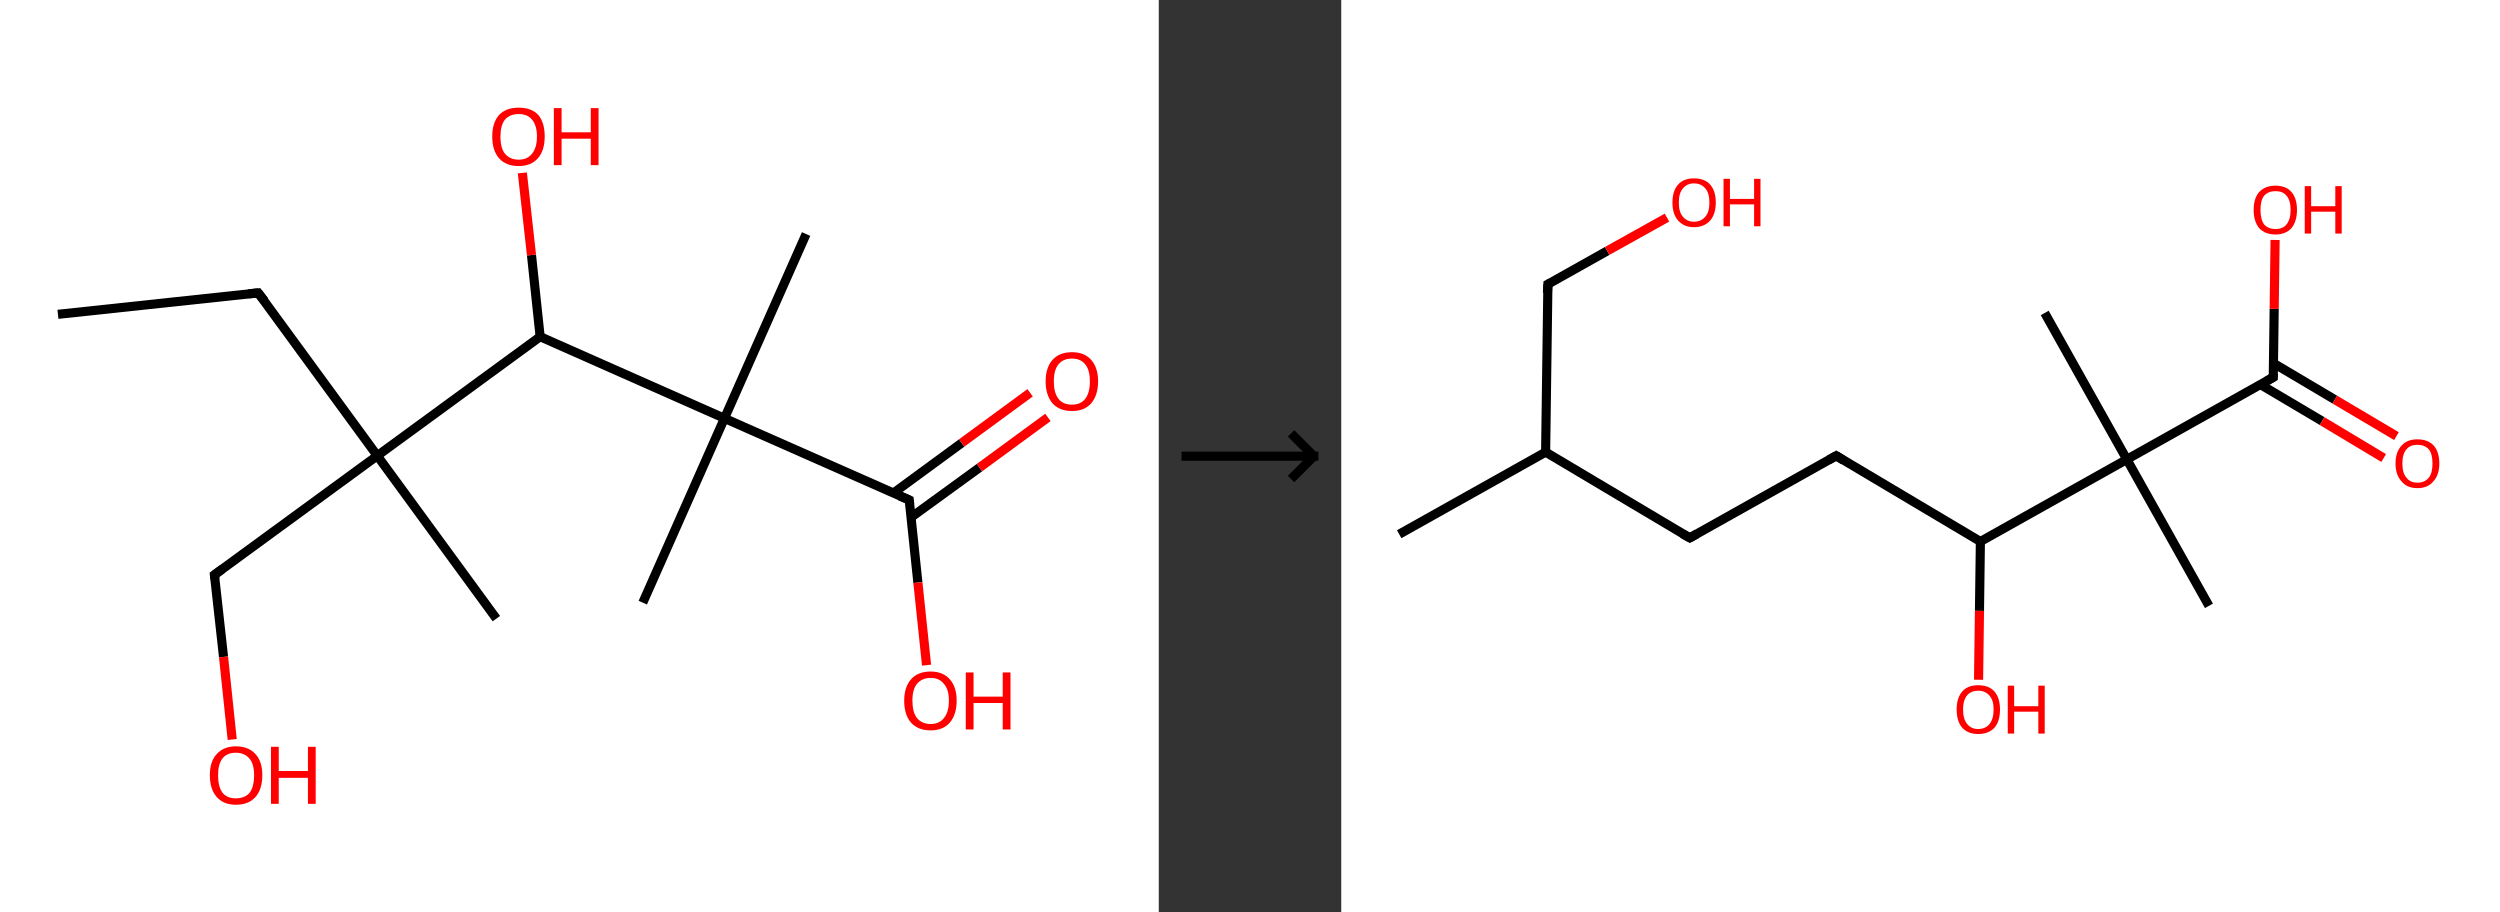 <?xml version='1.0' encoding='ASCII' standalone='yes'?>
<svg xmlns="http://www.w3.org/2000/svg" xmlns:xlink="http://www.w3.org/1999/xlink" version="1.1" width="548.0px" viewBox="0 0 548.0 200.0" height="200.0px">
  <rect x="0" y="0" width="548.0" height="200.0" fill="#333333" stroke="none"/>
  <g>
    <g transform="translate(0, 0) scale(1 1) "><!-- END OF HEADER -->
<rect style="opacity:1.0;fill:#FFFFFF;stroke:none" width="254.0" height="200.0" x="0.0" y="0.0"> </rect>
<path class="bond-0 atom-0 atom-1" d="M 12.7,68.9 L 56.6,64.2" style="fill:none;fill-rule:evenodd;stroke:#000000;stroke-width:2.0px;stroke-linecap:butt;stroke-linejoin:miter;stroke-opacity:1"/>
<path class="bond-1 atom-1 atom-2" d="M 56.6,64.2 L 82.7,99.9" style="fill:none;fill-rule:evenodd;stroke:#000000;stroke-width:2.0px;stroke-linecap:butt;stroke-linejoin:miter;stroke-opacity:1"/>
<path class="bond-2 atom-2 atom-3" d="M 82.7,99.9 L 108.8,135.6" style="fill:none;fill-rule:evenodd;stroke:#000000;stroke-width:2.0px;stroke-linecap:butt;stroke-linejoin:miter;stroke-opacity:1"/>
<path class="bond-3 atom-2 atom-4" d="M 82.7,99.9 L 47.0,126.0" style="fill:none;fill-rule:evenodd;stroke:#000000;stroke-width:2.0px;stroke-linecap:butt;stroke-linejoin:miter;stroke-opacity:1"/>
<path class="bond-4 atom-4 atom-5" d="M 47.0,126.0 L 49.0,144.0" style="fill:none;fill-rule:evenodd;stroke:#000000;stroke-width:2.0px;stroke-linecap:butt;stroke-linejoin:miter;stroke-opacity:1"/>
<path class="bond-4 atom-4 atom-5" d="M 49.0,144.0 L 50.9,162.1" style="fill:none;fill-rule:evenodd;stroke:#FF0000;stroke-width:2.0px;stroke-linecap:butt;stroke-linejoin:miter;stroke-opacity:1"/>
<path class="bond-5 atom-2 atom-6" d="M 82.7,99.9 L 118.4,73.8" style="fill:none;fill-rule:evenodd;stroke:#000000;stroke-width:2.0px;stroke-linecap:butt;stroke-linejoin:miter;stroke-opacity:1"/>
<path class="bond-6 atom-6 atom-7" d="M 118.4,73.8 L 116.5,55.9" style="fill:none;fill-rule:evenodd;stroke:#000000;stroke-width:2.0px;stroke-linecap:butt;stroke-linejoin:miter;stroke-opacity:1"/>
<path class="bond-6 atom-6 atom-7" d="M 116.5,55.9 L 114.5,37.9" style="fill:none;fill-rule:evenodd;stroke:#FF0000;stroke-width:2.0px;stroke-linecap:butt;stroke-linejoin:miter;stroke-opacity:1"/>
<path class="bond-7 atom-6 atom-8" d="M 118.4,73.8 L 158.8,91.7" style="fill:none;fill-rule:evenodd;stroke:#000000;stroke-width:2.0px;stroke-linecap:butt;stroke-linejoin:miter;stroke-opacity:1"/>
<path class="bond-8 atom-8 atom-9" d="M 158.8,91.7 L 140.9,132.1" style="fill:none;fill-rule:evenodd;stroke:#000000;stroke-width:2.0px;stroke-linecap:butt;stroke-linejoin:miter;stroke-opacity:1"/>
<path class="bond-9 atom-8 atom-10" d="M 158.8,91.7 L 176.7,51.3" style="fill:none;fill-rule:evenodd;stroke:#000000;stroke-width:2.0px;stroke-linecap:butt;stroke-linejoin:miter;stroke-opacity:1"/>
<path class="bond-10 atom-8 atom-11" d="M 158.8,91.7 L 199.3,109.6" style="fill:none;fill-rule:evenodd;stroke:#000000;stroke-width:2.0px;stroke-linecap:butt;stroke-linejoin:miter;stroke-opacity:1"/>
<path class="bond-11 atom-11 atom-12" d="M 199.7,113.4 L 214.7,102.5" style="fill:none;fill-rule:evenodd;stroke:#000000;stroke-width:2.0px;stroke-linecap:butt;stroke-linejoin:miter;stroke-opacity:1"/>
<path class="bond-11 atom-11 atom-12" d="M 214.7,102.5 L 229.7,91.5" style="fill:none;fill-rule:evenodd;stroke:#FF0000;stroke-width:2.0px;stroke-linecap:butt;stroke-linejoin:miter;stroke-opacity:1"/>
<path class="bond-11 atom-11 atom-12" d="M 195.8,108.1 L 210.8,97.1" style="fill:none;fill-rule:evenodd;stroke:#000000;stroke-width:2.0px;stroke-linecap:butt;stroke-linejoin:miter;stroke-opacity:1"/>
<path class="bond-11 atom-11 atom-12" d="M 210.8,97.1 L 225.8,86.1" style="fill:none;fill-rule:evenodd;stroke:#FF0000;stroke-width:2.0px;stroke-linecap:butt;stroke-linejoin:miter;stroke-opacity:1"/>
<path class="bond-12 atom-11 atom-13" d="M 199.3,109.6 L 201.2,127.7" style="fill:none;fill-rule:evenodd;stroke:#000000;stroke-width:2.0px;stroke-linecap:butt;stroke-linejoin:miter;stroke-opacity:1"/>
<path class="bond-12 atom-11 atom-13" d="M 201.2,127.7 L 203.1,145.8" style="fill:none;fill-rule:evenodd;stroke:#FF0000;stroke-width:2.0px;stroke-linecap:butt;stroke-linejoin:miter;stroke-opacity:1"/>
<path d="M 54.5,64.4 L 56.6,64.2 L 58.0,66.0" style="fill:none;stroke:#000000;stroke-width:2.0px;stroke-linecap:butt;stroke-linejoin:miter;stroke-opacity:1;"/>
<path d="M 48.8,124.7 L 47.0,126.0 L 47.1,126.9" style="fill:none;stroke:#000000;stroke-width:2.0px;stroke-linecap:butt;stroke-linejoin:miter;stroke-opacity:1;"/>
<path d="M 197.2,108.7 L 199.3,109.6 L 199.4,110.5" style="fill:none;stroke:#000000;stroke-width:2.0px;stroke-linecap:butt;stroke-linejoin:miter;stroke-opacity:1;"/>
<path class="atom-5" d="M 46.0 169.9 Q 46.0 166.9, 47.5 165.3 Q 49.0 163.6, 51.7 163.6 Q 54.5 163.6, 56.0 165.3 Q 57.5 166.9, 57.5 169.9 Q 57.5 173.0, 56.0 174.7 Q 54.5 176.4, 51.7 176.4 Q 49.0 176.4, 47.5 174.7 Q 46.0 173.0, 46.0 169.9 M 51.7 175.0 Q 53.6 175.0, 54.7 173.8 Q 55.7 172.5, 55.7 169.9 Q 55.7 167.5, 54.7 166.3 Q 53.6 165.0, 51.7 165.0 Q 49.8 165.0, 48.8 166.2 Q 47.8 167.5, 47.8 169.9 Q 47.8 172.5, 48.8 173.8 Q 49.8 175.0, 51.7 175.0 " fill="#FF0000"/>
<path class="atom-5" d="M 59.4 163.7 L 61.1 163.7 L 61.1 169.0 L 67.5 169.0 L 67.5 163.7 L 69.2 163.7 L 69.2 176.2 L 67.5 176.2 L 67.5 170.5 L 61.1 170.5 L 61.1 176.2 L 59.4 176.2 L 59.4 163.7 " fill="#FF0000"/>
<path class="atom-7" d="M 107.9 29.9 Q 107.9 26.9, 109.4 25.2 Q 110.9 23.6, 113.7 23.6 Q 116.5 23.6, 118.0 25.2 Q 119.4 26.9, 119.4 29.9 Q 119.4 33.0, 117.9 34.7 Q 116.4 36.4, 113.7 36.4 Q 110.9 36.4, 109.4 34.7 Q 107.9 33.0, 107.9 29.9 M 113.7 35.0 Q 115.6 35.0, 116.6 33.7 Q 117.7 32.4, 117.7 29.9 Q 117.7 27.5, 116.6 26.2 Q 115.6 25.0, 113.7 25.0 Q 111.8 25.0, 110.7 26.2 Q 109.7 27.5, 109.7 29.9 Q 109.7 32.5, 110.7 33.7 Q 111.8 35.0, 113.7 35.0 " fill="#FF0000"/>
<path class="atom-7" d="M 121.4 23.7 L 123.1 23.7 L 123.1 29.0 L 129.5 29.0 L 129.5 23.7 L 131.2 23.7 L 131.2 36.2 L 129.5 36.2 L 129.5 30.4 L 123.1 30.4 L 123.1 36.2 L 121.4 36.2 L 121.4 23.7 " fill="#FF0000"/>
<path class="atom-12" d="M 229.2 83.6 Q 229.2 80.6, 230.7 78.9 Q 232.2 77.2, 235.0 77.2 Q 237.7 77.2, 239.2 78.9 Q 240.7 80.6, 240.7 83.6 Q 240.7 86.6, 239.2 88.4 Q 237.7 90.1, 235.0 90.1 Q 232.2 90.1, 230.7 88.4 Q 229.2 86.6, 229.2 83.6 M 235.0 88.7 Q 236.9 88.7, 237.9 87.4 Q 238.9 86.1, 238.9 83.6 Q 238.9 81.1, 237.9 79.9 Q 236.9 78.6, 235.0 78.6 Q 233.0 78.6, 232.0 79.9 Q 231.0 81.1, 231.0 83.6 Q 231.0 86.1, 232.0 87.4 Q 233.0 88.7, 235.0 88.7 " fill="#FF0000"/>
<path class="atom-13" d="M 198.2 153.6 Q 198.2 150.6, 199.7 148.9 Q 201.2 147.2, 204.0 147.2 Q 206.7 147.2, 208.2 148.9 Q 209.7 150.6, 209.7 153.6 Q 209.7 156.6, 208.2 158.4 Q 206.7 160.1, 204.0 160.1 Q 201.2 160.1, 199.7 158.4 Q 198.2 156.7, 198.2 153.6 M 204.0 158.7 Q 205.9 158.7, 206.9 157.4 Q 208.0 156.1, 208.0 153.6 Q 208.0 151.1, 206.9 149.9 Q 205.9 148.6, 204.0 148.6 Q 202.1 148.6, 201.0 149.9 Q 200.0 151.1, 200.0 153.6 Q 200.0 156.1, 201.0 157.4 Q 202.1 158.7, 204.0 158.7 " fill="#FF0000"/>
<path class="atom-13" d="M 211.7 147.4 L 213.4 147.4 L 213.4 152.7 L 219.8 152.7 L 219.8 147.4 L 221.5 147.4 L 221.5 159.9 L 219.8 159.9 L 219.8 154.1 L 213.4 154.1 L 213.4 159.9 L 211.7 159.9 L 211.7 147.4 " fill="#FF0000"/>
</g>
    <g transform="translate(254, 0) scale(1 1) "><line x1="5" y1="100" x2="35" y2="100" style="stroke:rgb(0,0,0);stroke-width:2"/>
  <line x1="34" y1="100" x2="29" y2="95" style="stroke:rgb(0,0,0);stroke-width:2"/>
  <line x1="34" y1="100" x2="29" y2="105" style="stroke:rgb(0,0,0);stroke-width:2"/>
</g>
    <g transform="translate(294.0, 0) scale(1 1) "><!-- END OF HEADER -->
<rect style="opacity:1.0;fill:#FFFFFF;stroke:none" width="254.0" height="200.0" x="0.0" y="0.0"> </rect>
<path class="bond-0 atom-0 atom-1" d="M 12.7,117.1 L 44.8,99.1" style="fill:none;fill-rule:evenodd;stroke:#000000;stroke-width:2.0px;stroke-linecap:butt;stroke-linejoin:miter;stroke-opacity:1"/>
<path class="bond-1 atom-1 atom-2" d="M 44.8,99.1 L 45.3,62.3" style="fill:none;fill-rule:evenodd;stroke:#000000;stroke-width:2.0px;stroke-linecap:butt;stroke-linejoin:miter;stroke-opacity:1"/>
<path class="bond-2 atom-2 atom-3" d="M 45.3,62.3 L 58.3,55.0" style="fill:none;fill-rule:evenodd;stroke:#000000;stroke-width:2.0px;stroke-linecap:butt;stroke-linejoin:miter;stroke-opacity:1"/>
<path class="bond-2 atom-2 atom-3" d="M 58.3,55.0 L 71.4,47.7" style="fill:none;fill-rule:evenodd;stroke:#FF0000;stroke-width:2.0px;stroke-linecap:butt;stroke-linejoin:miter;stroke-opacity:1"/>
<path class="bond-3 atom-1 atom-4" d="M 44.8,99.1 L 76.4,117.9" style="fill:none;fill-rule:evenodd;stroke:#000000;stroke-width:2.0px;stroke-linecap:butt;stroke-linejoin:miter;stroke-opacity:1"/>
<path class="bond-4 atom-4 atom-5" d="M 76.4,117.9 L 108.5,99.9" style="fill:none;fill-rule:evenodd;stroke:#000000;stroke-width:2.0px;stroke-linecap:butt;stroke-linejoin:miter;stroke-opacity:1"/>
<path class="bond-5 atom-5 atom-6" d="M 108.5,99.9 L 140.1,118.7" style="fill:none;fill-rule:evenodd;stroke:#000000;stroke-width:2.0px;stroke-linecap:butt;stroke-linejoin:miter;stroke-opacity:1"/>
<path class="bond-6 atom-6 atom-7" d="M 140.1,118.7 L 139.9,133.9" style="fill:none;fill-rule:evenodd;stroke:#000000;stroke-width:2.0px;stroke-linecap:butt;stroke-linejoin:miter;stroke-opacity:1"/>
<path class="bond-6 atom-6 atom-7" d="M 139.9,133.9 L 139.7,149.0" style="fill:none;fill-rule:evenodd;stroke:#FF0000;stroke-width:2.0px;stroke-linecap:butt;stroke-linejoin:miter;stroke-opacity:1"/>
<path class="bond-7 atom-6 atom-8" d="M 140.1,118.7 L 172.2,100.7" style="fill:none;fill-rule:evenodd;stroke:#000000;stroke-width:2.0px;stroke-linecap:butt;stroke-linejoin:miter;stroke-opacity:1"/>
<path class="bond-8 atom-8 atom-9" d="M 172.2,100.7 L 154.2,68.6" style="fill:none;fill-rule:evenodd;stroke:#000000;stroke-width:2.0px;stroke-linecap:butt;stroke-linejoin:miter;stroke-opacity:1"/>
<path class="bond-9 atom-8 atom-10" d="M 172.2,100.7 L 190.2,132.8" style="fill:none;fill-rule:evenodd;stroke:#000000;stroke-width:2.0px;stroke-linecap:butt;stroke-linejoin:miter;stroke-opacity:1"/>
<path class="bond-10 atom-8 atom-11" d="M 172.2,100.7 L 204.3,82.7" style="fill:none;fill-rule:evenodd;stroke:#000000;stroke-width:2.0px;stroke-linecap:butt;stroke-linejoin:miter;stroke-opacity:1"/>
<path class="bond-11 atom-11 atom-12" d="M 201.5,84.3 L 215.0,92.3" style="fill:none;fill-rule:evenodd;stroke:#000000;stroke-width:2.0px;stroke-linecap:butt;stroke-linejoin:miter;stroke-opacity:1"/>
<path class="bond-11 atom-11 atom-12" d="M 215.0,92.3 L 228.5,100.4" style="fill:none;fill-rule:evenodd;stroke:#FF0000;stroke-width:2.0px;stroke-linecap:butt;stroke-linejoin:miter;stroke-opacity:1"/>
<path class="bond-11 atom-11 atom-12" d="M 204.3,79.6 L 217.8,87.6" style="fill:none;fill-rule:evenodd;stroke:#000000;stroke-width:2.0px;stroke-linecap:butt;stroke-linejoin:miter;stroke-opacity:1"/>
<path class="bond-11 atom-11 atom-12" d="M 217.8,87.6 L 231.3,95.6" style="fill:none;fill-rule:evenodd;stroke:#FF0000;stroke-width:2.0px;stroke-linecap:butt;stroke-linejoin:miter;stroke-opacity:1"/>
<path class="bond-12 atom-11 atom-13" d="M 204.3,82.7 L 204.5,67.7" style="fill:none;fill-rule:evenodd;stroke:#000000;stroke-width:2.0px;stroke-linecap:butt;stroke-linejoin:miter;stroke-opacity:1"/>
<path class="bond-12 atom-11 atom-13" d="M 204.5,67.7 L 204.7,52.6" style="fill:none;fill-rule:evenodd;stroke:#FF0000;stroke-width:2.0px;stroke-linecap:butt;stroke-linejoin:miter;stroke-opacity:1"/>
<path d="M 45.2,64.2 L 45.3,62.3 L 45.9,62.0" style="fill:none;stroke:#000000;stroke-width:2.0px;stroke-linecap:butt;stroke-linejoin:miter;stroke-opacity:1;"/>
<path d="M 74.8,117.0 L 76.4,117.9 L 78.0,117.0" style="fill:none;stroke:#000000;stroke-width:2.0px;stroke-linecap:butt;stroke-linejoin:miter;stroke-opacity:1;"/>
<path d="M 106.9,100.8 L 108.5,99.9 L 110.1,100.9" style="fill:none;stroke:#000000;stroke-width:2.0px;stroke-linecap:butt;stroke-linejoin:miter;stroke-opacity:1;"/>
<path d="M 202.7,83.6 L 204.3,82.7 L 204.3,82.0" style="fill:none;stroke:#000000;stroke-width:2.0px;stroke-linecap:butt;stroke-linejoin:miter;stroke-opacity:1;"/>
<path class="atom-3" d="M 72.6 44.4 Q 72.6 41.9, 73.8 40.5 Q 75.0 39.1, 77.3 39.1 Q 79.7 39.1, 80.9 40.5 Q 82.1 41.9, 82.1 44.4 Q 82.1 46.9, 80.9 48.3 Q 79.6 49.8, 77.3 49.8 Q 75.1 49.8, 73.8 48.3 Q 72.6 46.9, 72.6 44.4 M 77.3 48.6 Q 78.9 48.6, 79.8 47.5 Q 80.7 46.5, 80.7 44.4 Q 80.7 42.3, 79.8 41.3 Q 78.9 40.2, 77.3 40.2 Q 75.8 40.2, 74.9 41.3 Q 74.0 42.3, 74.0 44.4 Q 74.0 46.5, 74.9 47.5 Q 75.8 48.6, 77.3 48.6 " fill="#FF0000"/>
<path class="atom-3" d="M 83.8 39.2 L 85.2 39.2 L 85.2 43.6 L 90.5 43.6 L 90.5 39.2 L 91.9 39.2 L 91.9 49.6 L 90.5 49.6 L 90.5 44.8 L 85.2 44.8 L 85.2 49.6 L 83.8 49.6 L 83.8 39.2 " fill="#FF0000"/>
<path class="atom-7" d="M 134.9 155.5 Q 134.9 153.0, 136.1 151.6 Q 137.3 150.2, 139.6 150.2 Q 142.0 150.2, 143.2 151.6 Q 144.4 153.0, 144.4 155.5 Q 144.4 158.1, 143.2 159.5 Q 141.9 160.9, 139.6 160.9 Q 137.4 160.9, 136.1 159.5 Q 134.9 158.1, 134.9 155.5 M 139.6 159.8 Q 141.2 159.8, 142.1 158.7 Q 143.0 157.6, 143.0 155.5 Q 143.0 153.5, 142.1 152.5 Q 141.2 151.4, 139.6 151.4 Q 138.1 151.4, 137.2 152.4 Q 136.3 153.5, 136.3 155.5 Q 136.3 157.6, 137.2 158.7 Q 138.1 159.8, 139.6 159.8 " fill="#FF0000"/>
<path class="atom-7" d="M 146.1 150.3 L 147.5 150.3 L 147.5 154.8 L 152.8 154.8 L 152.8 150.3 L 154.2 150.3 L 154.2 160.8 L 152.8 160.8 L 152.8 156.0 L 147.5 156.0 L 147.5 160.8 L 146.1 160.8 L 146.1 150.3 " fill="#FF0000"/>
<path class="atom-12" d="M 231.1 101.6 Q 231.1 99.1, 232.4 97.7 Q 233.6 96.3, 235.9 96.3 Q 238.2 96.3, 239.5 97.7 Q 240.7 99.1, 240.7 101.6 Q 240.7 104.1, 239.4 105.5 Q 238.2 107.0, 235.9 107.0 Q 233.6 107.0, 232.4 105.5 Q 231.1 104.1, 231.1 101.6 M 235.9 105.8 Q 237.5 105.8, 238.4 104.7 Q 239.2 103.7, 239.2 101.6 Q 239.2 99.5, 238.4 98.5 Q 237.5 97.5, 235.9 97.5 Q 234.3 97.5, 233.5 98.5 Q 232.6 99.5, 232.6 101.6 Q 232.6 103.7, 233.5 104.7 Q 234.3 105.8, 235.9 105.8 " fill="#FF0000"/>
<path class="atom-13" d="M 200.0 46.0 Q 200.0 43.5, 201.2 42.1 Q 202.5 40.7, 204.8 40.7 Q 207.1 40.7, 208.3 42.1 Q 209.5 43.5, 209.5 46.0 Q 209.5 48.5, 208.3 50.0 Q 207.0 51.4, 204.8 51.4 Q 202.5 51.4, 201.2 50.0 Q 200.0 48.5, 200.0 46.0 M 204.8 50.2 Q 206.4 50.2, 207.2 49.2 Q 208.1 48.1, 208.1 46.0 Q 208.1 43.9, 207.2 42.9 Q 206.4 41.9, 204.8 41.9 Q 203.2 41.9, 202.3 42.9 Q 201.5 43.9, 201.5 46.0 Q 201.5 48.1, 202.3 49.2 Q 203.2 50.2, 204.8 50.2 " fill="#FF0000"/>
<path class="atom-13" d="M 211.2 40.8 L 212.6 40.8 L 212.6 45.2 L 217.9 45.2 L 217.9 40.8 L 219.3 40.8 L 219.3 51.2 L 217.9 51.2 L 217.9 46.4 L 212.6 46.4 L 212.6 51.2 L 211.2 51.2 L 211.2 40.8 " fill="#FF0000"/>
</g>
  </g>
</svg>
